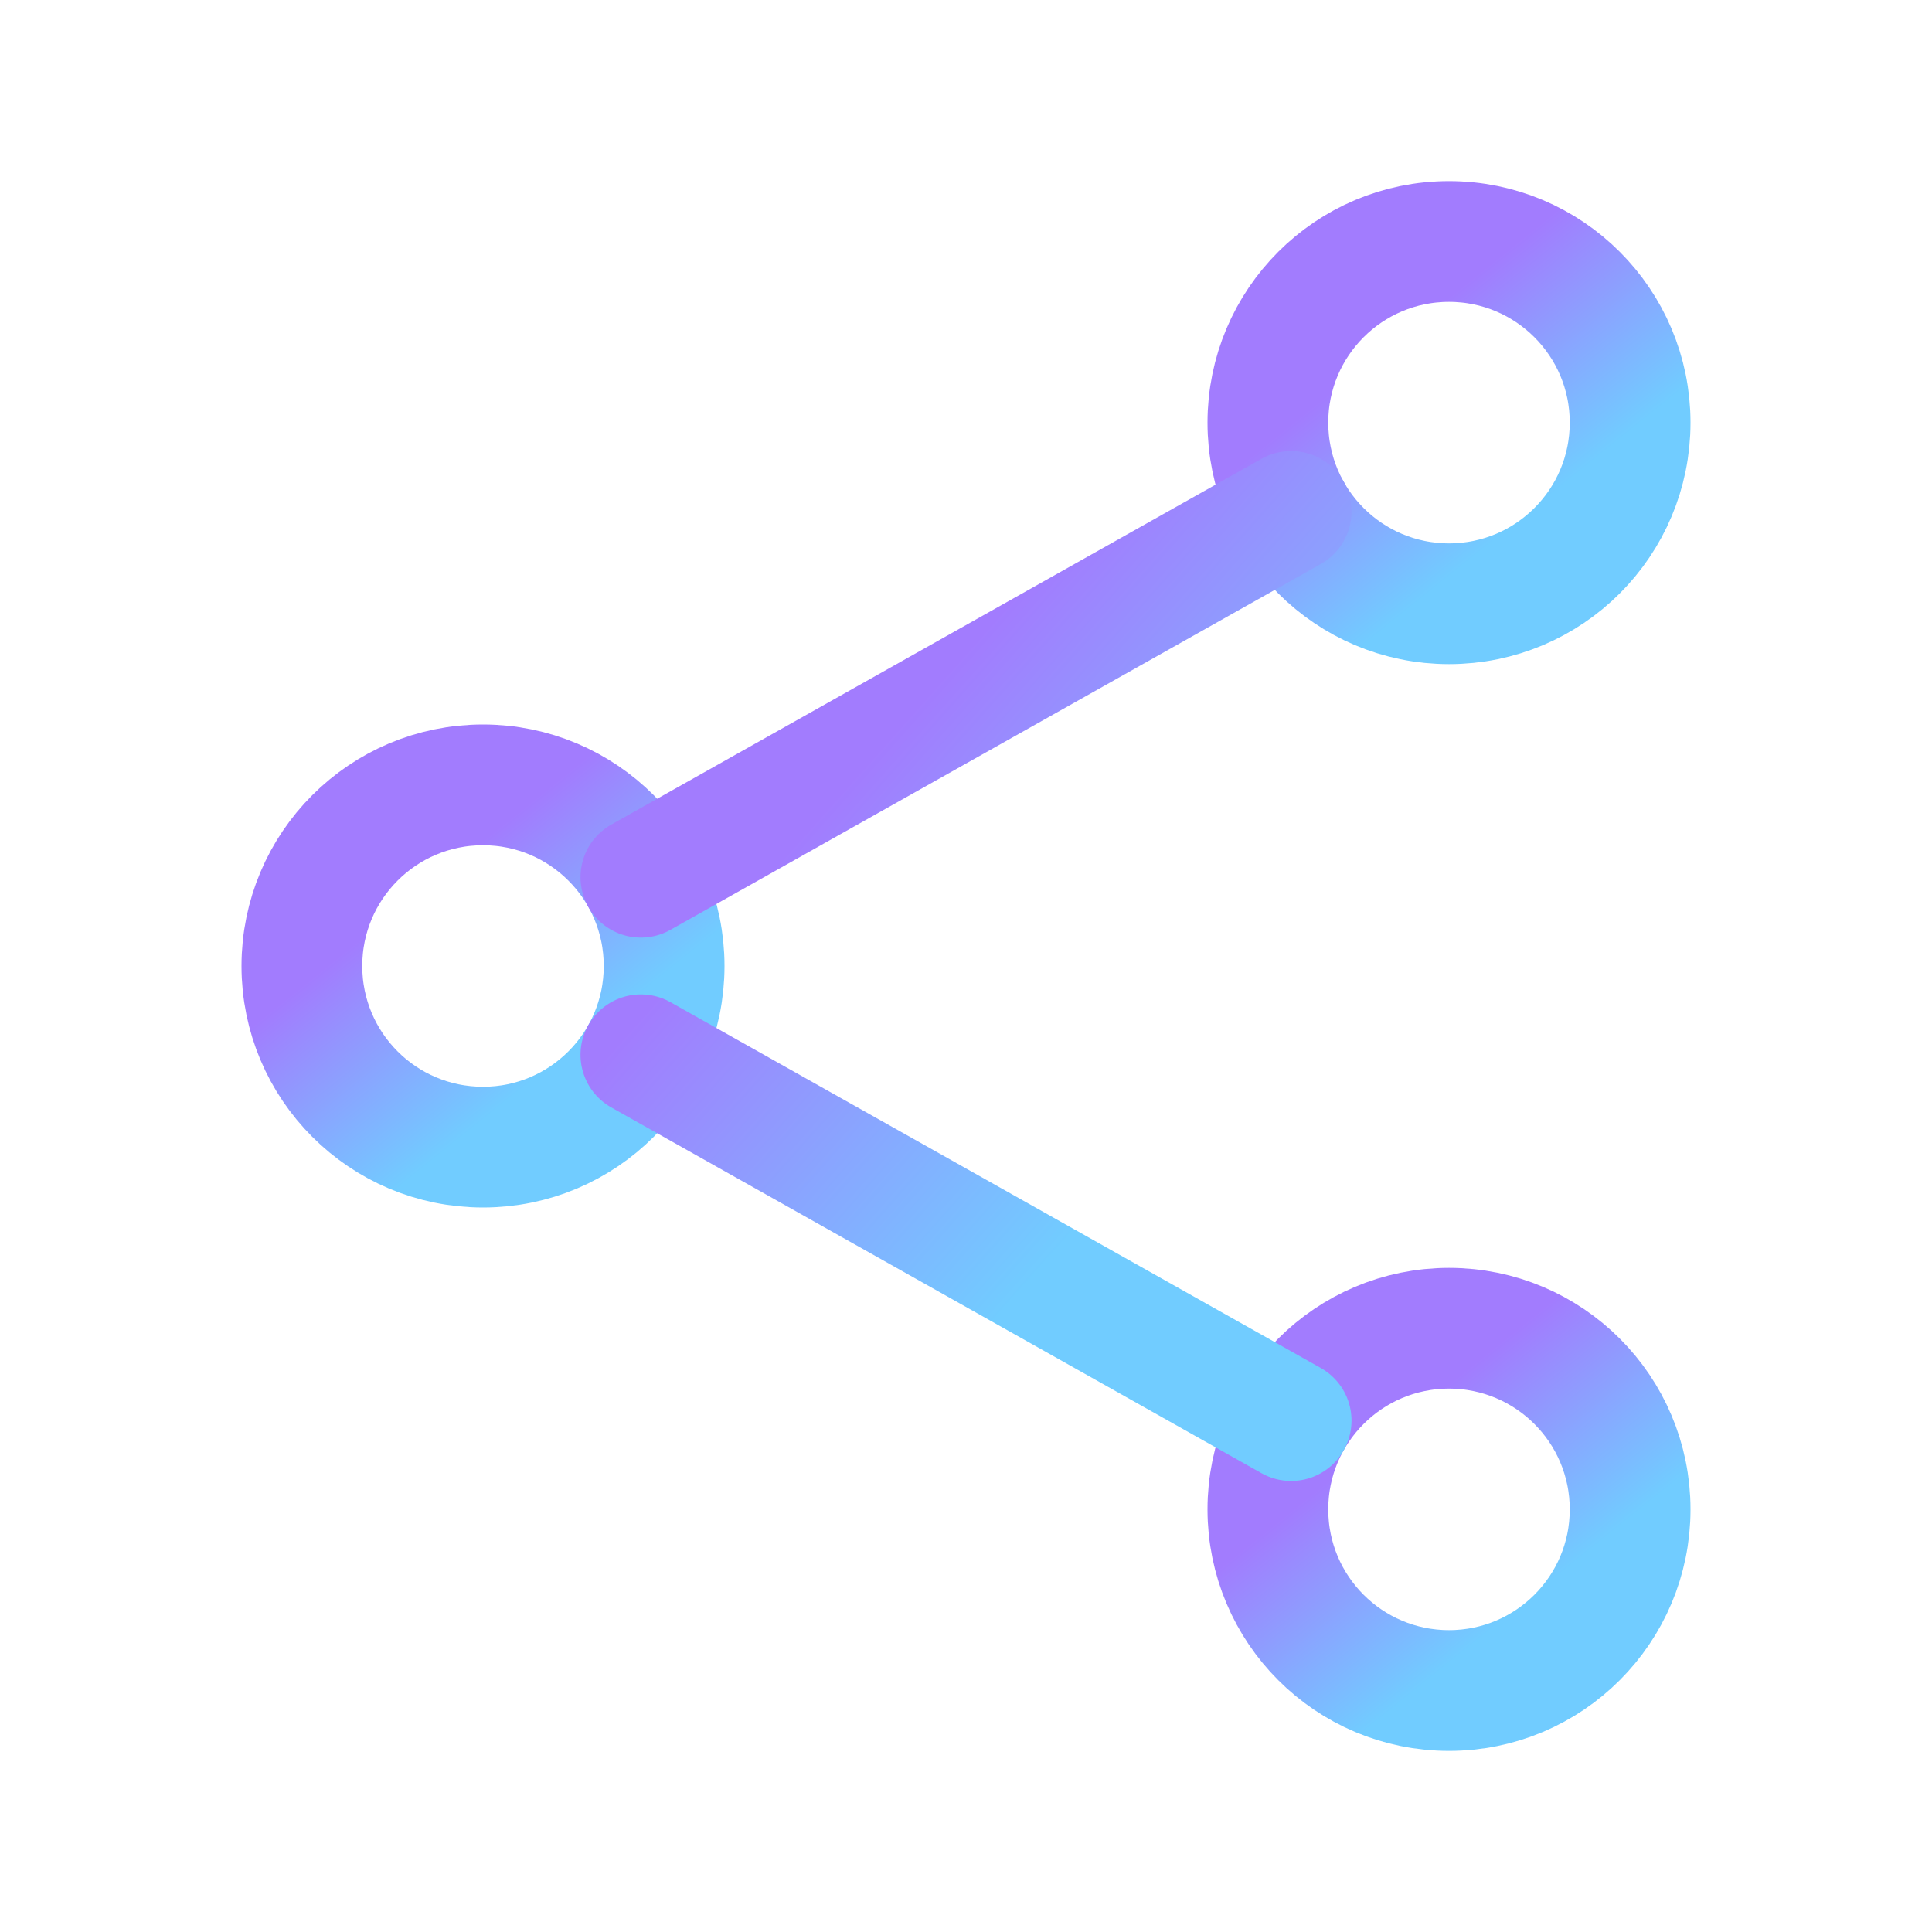 <svg width="24" height="24" viewBox="0 0 24 24" fill="none" xmlns="http://www.w3.org/2000/svg">
<path d="M6 14.25C7.243 14.25 8.25 13.243 8.25 12C8.25 10.757 7.243 9.75 6 9.75C4.757 9.75 3.75 10.757 3.75 12C3.75 13.243 4.757 14.25 6 14.25Z" stroke="url(#paint0_linear_153_21896)" stroke-width="1.5" stroke-linecap="round" stroke-linejoin="round"/>
<path d="M18 7.5C19.243 7.5 20.25 6.493 20.25 5.25C20.25 4.007 19.243 3 18 3C16.757 3 15.75 4.007 15.75 5.25C15.75 6.493 16.757 7.5 18 7.5Z" stroke="url(#paint1_linear_153_21896)" stroke-width="1.5" stroke-linecap="round" stroke-linejoin="round"/>
<path d="M18 21C19.243 21 20.25 19.993 20.25 18.75C20.25 17.507 19.243 16.5 18 16.5C16.757 16.5 15.75 17.507 15.75 18.75C15.75 19.993 16.757 21 18 21Z" stroke="url(#paint2_linear_153_21896)" stroke-width="1.5" stroke-linecap="round" stroke-linejoin="round"/>
<path d="M7.961 13.103L16.039 17.647M16.039 6.353L7.961 10.897" stroke="url(#paint3_linear_153_21896)" stroke-width="1.5" stroke-linecap="round" stroke-linejoin="round"/>
<defs>
<linearGradient id="paint0_linear_153_21896" x1="3.75" y1="8.924" x2="8.745" y2="15.138" gradientUnits="userSpaceOnUse">
<stop offset="0.325" stop-color="#A27CFE"/>
<stop offset="0.665" stop-color="#71CCFF"/>
</linearGradient>
<linearGradient id="paint1_linear_153_21896" x1="15.75" y1="2.174" x2="20.745" y2="8.388" gradientUnits="userSpaceOnUse">
<stop offset="0.325" stop-color="#A27CFE"/>
<stop offset="0.665" stop-color="#71CCFF"/>
</linearGradient>
<linearGradient id="paint2_linear_153_21896" x1="15.75" y1="15.674" x2="20.745" y2="21.888" gradientUnits="userSpaceOnUse">
<stop offset="0.325" stop-color="#A27CFE"/>
<stop offset="0.665" stop-color="#71CCFF"/>
</linearGradient>
<linearGradient id="paint3_linear_153_21896" x1="7.961" y1="4.281" x2="20.711" y2="15.624" gradientUnits="userSpaceOnUse">
<stop offset="0.325" stop-color="#A27CFE"/>
<stop offset="0.665" stop-color="#71CCFF"/>
</linearGradient>
</defs>
</svg>

